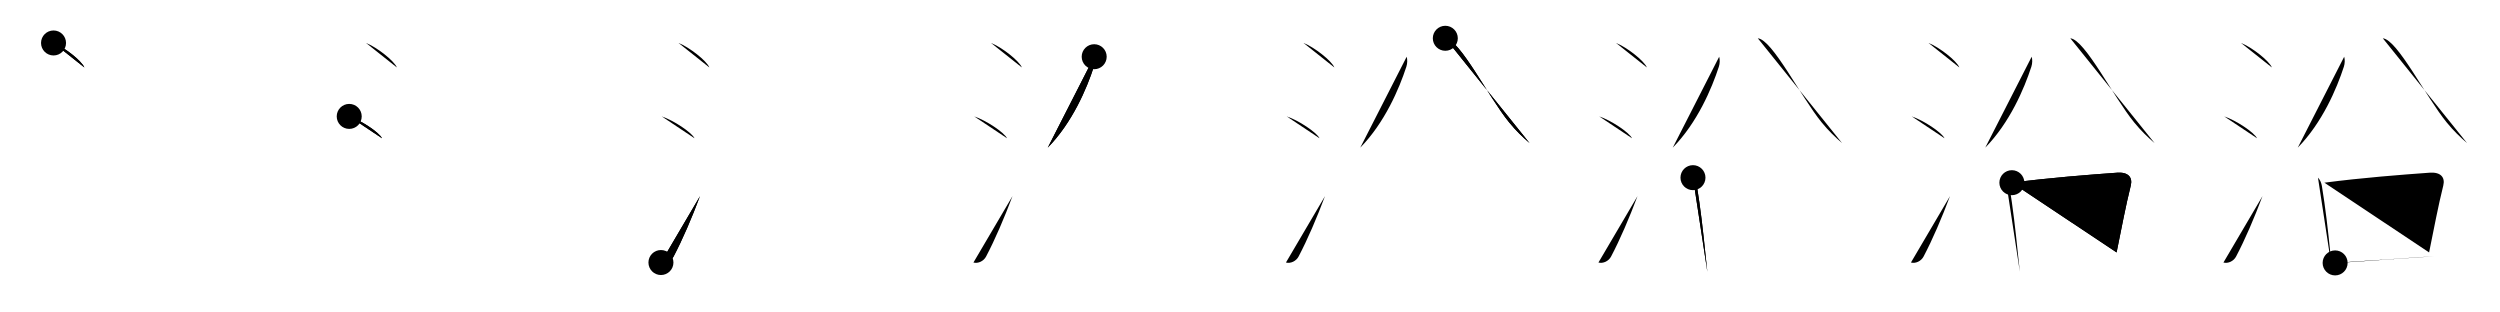 <svg class="stroke_order_diagram--svg_container_for_51866274d5dda796580000a6" style="height: 100px; width: 800px;" viewbox="0 0 800 100"><desc>Created with Snap</desc><defs></defs><line class="stroke_order_diagram--bounding_box" x1="1" x2="799" y1="1" y2="1"></line><line class="stroke_order_diagram--bounding_box" x1="1" x2="1" y1="1" y2="99"></line><line class="stroke_order_diagram--bounding_box" x1="1" x2="799" y1="99" y2="99"></line><line class="stroke_order_diagram--guide_line" x1="0" x2="800" y1="50" y2="50"></line><line class="stroke_order_diagram--guide_line" x1="50" x2="50" y1="1" y2="99"></line><line class="stroke_order_diagram--bounding_box" x1="99" x2="99" y1="1" y2="99"></line><path class="stroke_order_diagram--current_path" d="M21.13,17.75c3.48,1.38,8.99,5.69,9.87,7.84" id="kvg:06cbf-s1" kvg:type="㇔" transform="matrix(1,0,0,1,-4,-4)" xmlns:kvg="http://kanjivg.tagaini.net"></path><path class="stroke_order_diagram--current_path" d="M21.13,17.75c3.48,1.38,8.99,5.69,9.87,7.84" id="Ske1ojdd2h" kvg:type="㇔" transform="matrix(1,0,0,1,-4,-4)" xmlns:kvg="http://kanjivg.tagaini.net"></path><circle class="stroke_order_diagram--path_start" cx="21.13" cy="17.75" r="4" transform="matrix(1,0,0,1,-4,-4)"></circle><line class="stroke_order_diagram--guide_line" x1="150" x2="150" y1="1" y2="99"></line><line class="stroke_order_diagram--bounding_box" x1="199" x2="199" y1="1" y2="99"></line><path class="stroke_order_diagram--existing_path" d="M21.13,17.75c3.48,1.38,8.99,5.69,9.87,7.84" id="Ske1ojdd2k" kvg:type="㇔" transform="matrix(1,0,0,1,96,-4)" xmlns:kvg="http://kanjivg.tagaini.net"></path><path class="stroke_order_diagram--current_path" d="M15.75,41.25c3.71,1.23,9.57,5.08,10.5,7" id="kvg:06cbf-s2" kvg:type="㇔" transform="matrix(1,0,0,1,96,-4)" xmlns:kvg="http://kanjivg.tagaini.net"></path><path class="stroke_order_diagram--current_path" d="M15.75,41.25c3.71,1.23,9.57,5.08,10.5,7" id="Ske1ojdd2m" kvg:type="㇔" transform="matrix(1,0,0,1,96,-4)" xmlns:kvg="http://kanjivg.tagaini.net"></path><circle class="stroke_order_diagram--path_start" cx="15.75" cy="41.25" r="4" transform="matrix(1,0,0,1,96,-4)"></circle><line class="stroke_order_diagram--guide_line" x1="250" x2="250" y1="1" y2="99"></line><line class="stroke_order_diagram--bounding_box" x1="299" x2="299" y1="1" y2="99"></line><path class="stroke_order_diagram--existing_path" d="M21.13,17.75c3.48,1.38,8.99,5.69,9.87,7.84" id="Ske1ojdd2p" kvg:type="㇔" transform="matrix(1,0,0,1,196,-4)" xmlns:kvg="http://kanjivg.tagaini.net"></path><path class="stroke_order_diagram--existing_path" d="M15.75,41.25c3.71,1.23,9.57,5.08,10.5,7" id="Ske1ojdd2q" kvg:type="㇔" transform="matrix(1,0,0,1,196,-4)" xmlns:kvg="http://kanjivg.tagaini.net"></path><path class="stroke_order_diagram--current_path" d="M15.5,88.01c1.5,0.4,3.27-0.45,4.04-1.91c2.91-5.53,5.81-12.29,8.46-19.34" id="kvg:06cbf-s3" kvg:type="㇀" transform="matrix(1,0,0,1,196,-4)" xmlns:kvg="http://kanjivg.tagaini.net"></path><path class="stroke_order_diagram--current_path" d="M15.5,88.01c1.5,0.4,3.27-0.45,4.04-1.91c2.91-5.53,5.81-12.29,8.46-19.34" id="Ske1ojdd2s" kvg:type="㇀" transform="matrix(1,0,0,1,196,-4)" xmlns:kvg="http://kanjivg.tagaini.net"></path><circle class="stroke_order_diagram--path_start" cx="15.5" cy="88.01" r="4" transform="matrix(1,0,0,1,196,-4)"></circle><line class="stroke_order_diagram--guide_line" x1="350" x2="350" y1="1" y2="99"></line><line class="stroke_order_diagram--bounding_box" x1="399" x2="399" y1="1" y2="99"></line><path class="stroke_order_diagram--existing_path" d="M21.13,17.75c3.48,1.38,8.99,5.69,9.87,7.84" id="Ske1ojdd2v" kvg:type="㇔" transform="matrix(1,0,0,1,296,-4)" xmlns:kvg="http://kanjivg.tagaini.net"></path><path class="stroke_order_diagram--existing_path" d="M15.75,41.25c3.71,1.23,9.57,5.08,10.5,7" id="Ske1ojdd2w" kvg:type="㇔" transform="matrix(1,0,0,1,296,-4)" xmlns:kvg="http://kanjivg.tagaini.net"></path><path class="stroke_order_diagram--existing_path" d="M15.5,88.01c1.5,0.4,3.27-0.45,4.04-1.91c2.91-5.53,5.81-12.29,8.46-19.34" id="Ske1ojdd2x" kvg:type="㇀" transform="matrix(1,0,0,1,296,-4)" xmlns:kvg="http://kanjivg.tagaini.net"></path><path class="stroke_order_diagram--current_path" d="M54.14,22.15c0.25,0.87,0.24,2.15-0.1,3.18c-2.29,7.04-6.92,17.92-14.76,25.92" id="kvg:06cbf-s4" kvg:type="㇒" transform="matrix(1,0,0,1,296,-4)" xmlns:kvg="http://kanjivg.tagaini.net"></path><path class="stroke_order_diagram--current_path" d="M54.14,22.15c0.25,0.87,0.24,2.15-0.1,3.18c-2.29,7.04-6.92,17.92-14.76,25.92" id="Ske1ojdd2z" kvg:type="㇒" transform="matrix(1,0,0,1,296,-4)" xmlns:kvg="http://kanjivg.tagaini.net"></path><circle class="stroke_order_diagram--path_start" cx="54.14" cy="22.15" r="4" transform="matrix(1,0,0,1,296,-4)"></circle><line class="stroke_order_diagram--guide_line" x1="450" x2="450" y1="1" y2="99"></line><line class="stroke_order_diagram--bounding_box" x1="499" x2="499" y1="1" y2="99"></line><path class="stroke_order_diagram--existing_path" d="M21.13,17.75c3.48,1.38,8.99,5.69,9.87,7.84" id="Ske1ojdd212" kvg:type="㇔" transform="matrix(1,0,0,1,396,-4)" xmlns:kvg="http://kanjivg.tagaini.net"></path><path class="stroke_order_diagram--existing_path" d="M15.75,41.25c3.71,1.23,9.57,5.08,10.5,7" id="Ske1ojdd213" kvg:type="㇔" transform="matrix(1,0,0,1,396,-4)" xmlns:kvg="http://kanjivg.tagaini.net"></path><path class="stroke_order_diagram--existing_path" d="M15.5,88.01c1.5,0.4,3.27-0.45,4.04-1.91c2.91-5.53,5.81-12.29,8.46-19.34" id="Ske1ojdd214" kvg:type="㇀" transform="matrix(1,0,0,1,396,-4)" xmlns:kvg="http://kanjivg.tagaini.net"></path><path class="stroke_order_diagram--existing_path" d="M54.14,22.15c0.25,0.87,0.24,2.15-0.1,3.18c-2.29,7.04-6.92,17.92-14.76,25.92" id="Ske1ojdd215" kvg:type="㇒" transform="matrix(1,0,0,1,396,-4)" xmlns:kvg="http://kanjivg.tagaini.net"></path><path class="stroke_order_diagram--current_path" d="M66.5,16.25C71.2,16.69,80.3,35.06,86.96,43.2c2.22,2.72,4.29,4.67,6.51,6.6" id="kvg:06cbf-s5" kvg:type="㇏" transform="matrix(1,0,0,1,396,-4)" xmlns:kvg="http://kanjivg.tagaini.net"></path><path class="stroke_order_diagram--current_path" d="M66.5,16.25C71.2,16.69,80.3,35.06,86.96,43.2c2.22,2.72,4.29,4.67,6.51,6.6" id="Ske1ojdd217" kvg:type="㇏" transform="matrix(1,0,0,1,396,-4)" xmlns:kvg="http://kanjivg.tagaini.net"></path><circle class="stroke_order_diagram--path_start" cx="66.5" cy="16.25" r="4" transform="matrix(1,0,0,1,396,-4)"></circle><line class="stroke_order_diagram--guide_line" x1="550" x2="550" y1="1" y2="99"></line><line class="stroke_order_diagram--bounding_box" x1="599" x2="599" y1="1" y2="99"></line><path class="stroke_order_diagram--existing_path" d="M21.13,17.75c3.48,1.38,8.99,5.69,9.87,7.84" id="Ske1ojdd21a" kvg:type="㇔" transform="matrix(1,0,0,1,496,-4)" xmlns:kvg="http://kanjivg.tagaini.net"></path><path class="stroke_order_diagram--existing_path" d="M15.75,41.25c3.71,1.23,9.57,5.08,10.5,7" id="Ske1ojdd21b" kvg:type="㇔" transform="matrix(1,0,0,1,496,-4)" xmlns:kvg="http://kanjivg.tagaini.net"></path><path class="stroke_order_diagram--existing_path" d="M15.5,88.01c1.5,0.4,3.27-0.45,4.04-1.91c2.91-5.53,5.81-12.29,8.46-19.34" id="Ske1ojdd21c" kvg:type="㇀" transform="matrix(1,0,0,1,496,-4)" xmlns:kvg="http://kanjivg.tagaini.net"></path><path class="stroke_order_diagram--existing_path" d="M54.14,22.15c0.25,0.87,0.24,2.15-0.1,3.18c-2.29,7.04-6.92,17.92-14.76,25.92" id="Ske1ojdd21d" kvg:type="㇒" transform="matrix(1,0,0,1,496,-4)" xmlns:kvg="http://kanjivg.tagaini.net"></path><path class="stroke_order_diagram--existing_path" d="M66.5,16.25C71.2,16.69,80.3,35.06,86.96,43.2c2.22,2.72,4.29,4.67,6.51,6.6" id="Ske1ojdd21e" kvg:type="㇏" transform="matrix(1,0,0,1,496,-4)" xmlns:kvg="http://kanjivg.tagaini.net"></path><path class="stroke_order_diagram--current_path" d="M45.75,60.85c0.76,0.76,1.1,1.77,1.26,2.7c1.12,6.82,1.92,13.75,2.78,22.19c0.19,1.9,0.38,3.67,0.56,5.21" id="kvg:06cbf-s6" kvg:type="㇑" transform="matrix(1,0,0,1,496,-4)" xmlns:kvg="http://kanjivg.tagaini.net"></path><path class="stroke_order_diagram--current_path" d="M45.75,60.85c0.76,0.76,1.1,1.77,1.26,2.7c1.12,6.82,1.92,13.75,2.78,22.19c0.19,1.9,0.38,3.67,0.56,5.21" id="Ske1ojdd21g" kvg:type="㇑" transform="matrix(1,0,0,1,496,-4)" xmlns:kvg="http://kanjivg.tagaini.net"></path><circle class="stroke_order_diagram--path_start" cx="45.75" cy="60.85" r="4" transform="matrix(1,0,0,1,496,-4)"></circle><line class="stroke_order_diagram--guide_line" x1="650" x2="650" y1="1" y2="99"></line><line class="stroke_order_diagram--bounding_box" x1="699" x2="699" y1="1" y2="99"></line><path class="stroke_order_diagram--existing_path" d="M21.13,17.75c3.48,1.38,8.99,5.69,9.87,7.84" id="Ske1ojdd21j" kvg:type="㇔" transform="matrix(1,0,0,1,596,-4)" xmlns:kvg="http://kanjivg.tagaini.net"></path><path class="stroke_order_diagram--existing_path" d="M15.75,41.25c3.71,1.23,9.57,5.08,10.5,7" id="Ske1ojdd21k" kvg:type="㇔" transform="matrix(1,0,0,1,596,-4)" xmlns:kvg="http://kanjivg.tagaini.net"></path><path class="stroke_order_diagram--existing_path" d="M15.5,88.01c1.5,0.4,3.27-0.45,4.04-1.91c2.91-5.53,5.81-12.29,8.46-19.34" id="Ske1ojdd21l" kvg:type="㇀" transform="matrix(1,0,0,1,596,-4)" xmlns:kvg="http://kanjivg.tagaini.net"></path><path class="stroke_order_diagram--existing_path" d="M54.14,22.15c0.25,0.87,0.24,2.15-0.1,3.18c-2.29,7.04-6.92,17.92-14.76,25.92" id="Ske1ojdd21m" kvg:type="㇒" transform="matrix(1,0,0,1,596,-4)" xmlns:kvg="http://kanjivg.tagaini.net"></path><path class="stroke_order_diagram--existing_path" d="M66.5,16.25C71.2,16.69,80.3,35.06,86.96,43.2c2.22,2.72,4.29,4.67,6.51,6.6" id="Ske1ojdd21n" kvg:type="㇏" transform="matrix(1,0,0,1,596,-4)" xmlns:kvg="http://kanjivg.tagaini.net"></path><path class="stroke_order_diagram--existing_path" d="M45.75,60.85c0.76,0.76,1.1,1.77,1.26,2.7c1.12,6.82,1.92,13.75,2.78,22.19c0.19,1.9,0.38,3.67,0.56,5.21" id="Ske1ojdd21o" kvg:type="㇑" transform="matrix(1,0,0,1,596,-4)" xmlns:kvg="http://kanjivg.tagaini.net"></path><path class="stroke_order_diagram--current_path" d="M47.8,62.46c11.95-1.58,25.08-2.58,33.7-3.2c3.53-0.25,5,1.49,4.35,4.12c-1.68,6.75-2.85,13.13-4.54,21.4" id="kvg:06cbf-s7" kvg:type="㇕b" transform="matrix(1,0,0,1,596,-4)" xmlns:kvg="http://kanjivg.tagaini.net"></path><path class="stroke_order_diagram--current_path" d="M47.8,62.46c11.95-1.58,25.08-2.58,33.7-3.2c3.53-0.25,5,1.49,4.35,4.12c-1.68,6.75-2.85,13.13-4.54,21.4" id="Ske1ojdd21q" kvg:type="㇕b" transform="matrix(1,0,0,1,596,-4)" xmlns:kvg="http://kanjivg.tagaini.net"></path><circle class="stroke_order_diagram--path_start" cx="47.8" cy="62.46" r="4" transform="matrix(1,0,0,1,596,-4)"></circle><line class="stroke_order_diagram--guide_line" x1="750" x2="750" y1="1" y2="99"></line><line class="stroke_order_diagram--bounding_box" x1="799" x2="799" y1="1" y2="99"></line><path class="stroke_order_diagram--existing_path" d="M21.13,17.75c3.48,1.38,8.99,5.69,9.87,7.84" id="Ske1ojdd21t" kvg:type="㇔" transform="matrix(1,0,0,1,696,-4)" xmlns:kvg="http://kanjivg.tagaini.net"></path><path class="stroke_order_diagram--existing_path" d="M15.75,41.25c3.71,1.23,9.57,5.08,10.5,7" id="Ske1ojdd21u" kvg:type="㇔" transform="matrix(1,0,0,1,696,-4)" xmlns:kvg="http://kanjivg.tagaini.net"></path><path class="stroke_order_diagram--existing_path" d="M15.5,88.01c1.5,0.4,3.27-0.45,4.04-1.91c2.91-5.53,5.81-12.29,8.46-19.34" id="Ske1ojdd21v" kvg:type="㇀" transform="matrix(1,0,0,1,696,-4)" xmlns:kvg="http://kanjivg.tagaini.net"></path><path class="stroke_order_diagram--existing_path" d="M54.14,22.15c0.25,0.87,0.24,2.15-0.1,3.18c-2.29,7.04-6.92,17.92-14.76,25.92" id="Ske1ojdd21w" kvg:type="㇒" transform="matrix(1,0,0,1,696,-4)" xmlns:kvg="http://kanjivg.tagaini.net"></path><path class="stroke_order_diagram--existing_path" d="M66.5,16.25C71.2,16.69,80.3,35.06,86.96,43.2c2.22,2.72,4.29,4.67,6.51,6.6" id="Ske1ojdd21x" kvg:type="㇏" transform="matrix(1,0,0,1,696,-4)" xmlns:kvg="http://kanjivg.tagaini.net"></path><path class="stroke_order_diagram--existing_path" d="M45.75,60.85c0.76,0.76,1.1,1.77,1.26,2.7c1.12,6.82,1.92,13.75,2.78,22.19c0.19,1.9,0.38,3.67,0.56,5.21" id="Ske1ojdd21y" kvg:type="㇑" transform="matrix(1,0,0,1,696,-4)" xmlns:kvg="http://kanjivg.tagaini.net"></path><path class="stroke_order_diagram--existing_path" d="M47.8,62.46c11.95-1.58,25.08-2.58,33.7-3.2c3.53-0.25,5,1.49,4.35,4.12c-1.68,6.75-2.85,13.13-4.54,21.4" id="Ske1ojdd21z" kvg:type="㇕b" transform="matrix(1,0,0,1,696,-4)" xmlns:kvg="http://kanjivg.tagaini.net"></path><path class="stroke_order_diagram--current_path" d="M51.24,88.13c6.83-0.32,16.38-1.13,26.77-1.77c1.62-0.1,3.44-0.25,4.93-0.36" id="kvg:06cbf-s8" kvg:type="㇐b" transform="matrix(1,0,0,1,696,-4)" xmlns:kvg="http://kanjivg.tagaini.net"></path><path class="stroke_order_diagram--current_path" d="M51.24,88.13c6.83-0.32,16.38-1.13,26.77-1.77c1.62-0.1,3.44-0.25,4.93-0.36" id="Ske1ojdd221" kvg:type="㇐b" transform="matrix(1,0,0,1,696,-4)" xmlns:kvg="http://kanjivg.tagaini.net"></path><circle class="stroke_order_diagram--path_start" cx="51.24" cy="88.13" r="4" transform="matrix(1,0,0,1,696,-4)"></circle></svg>